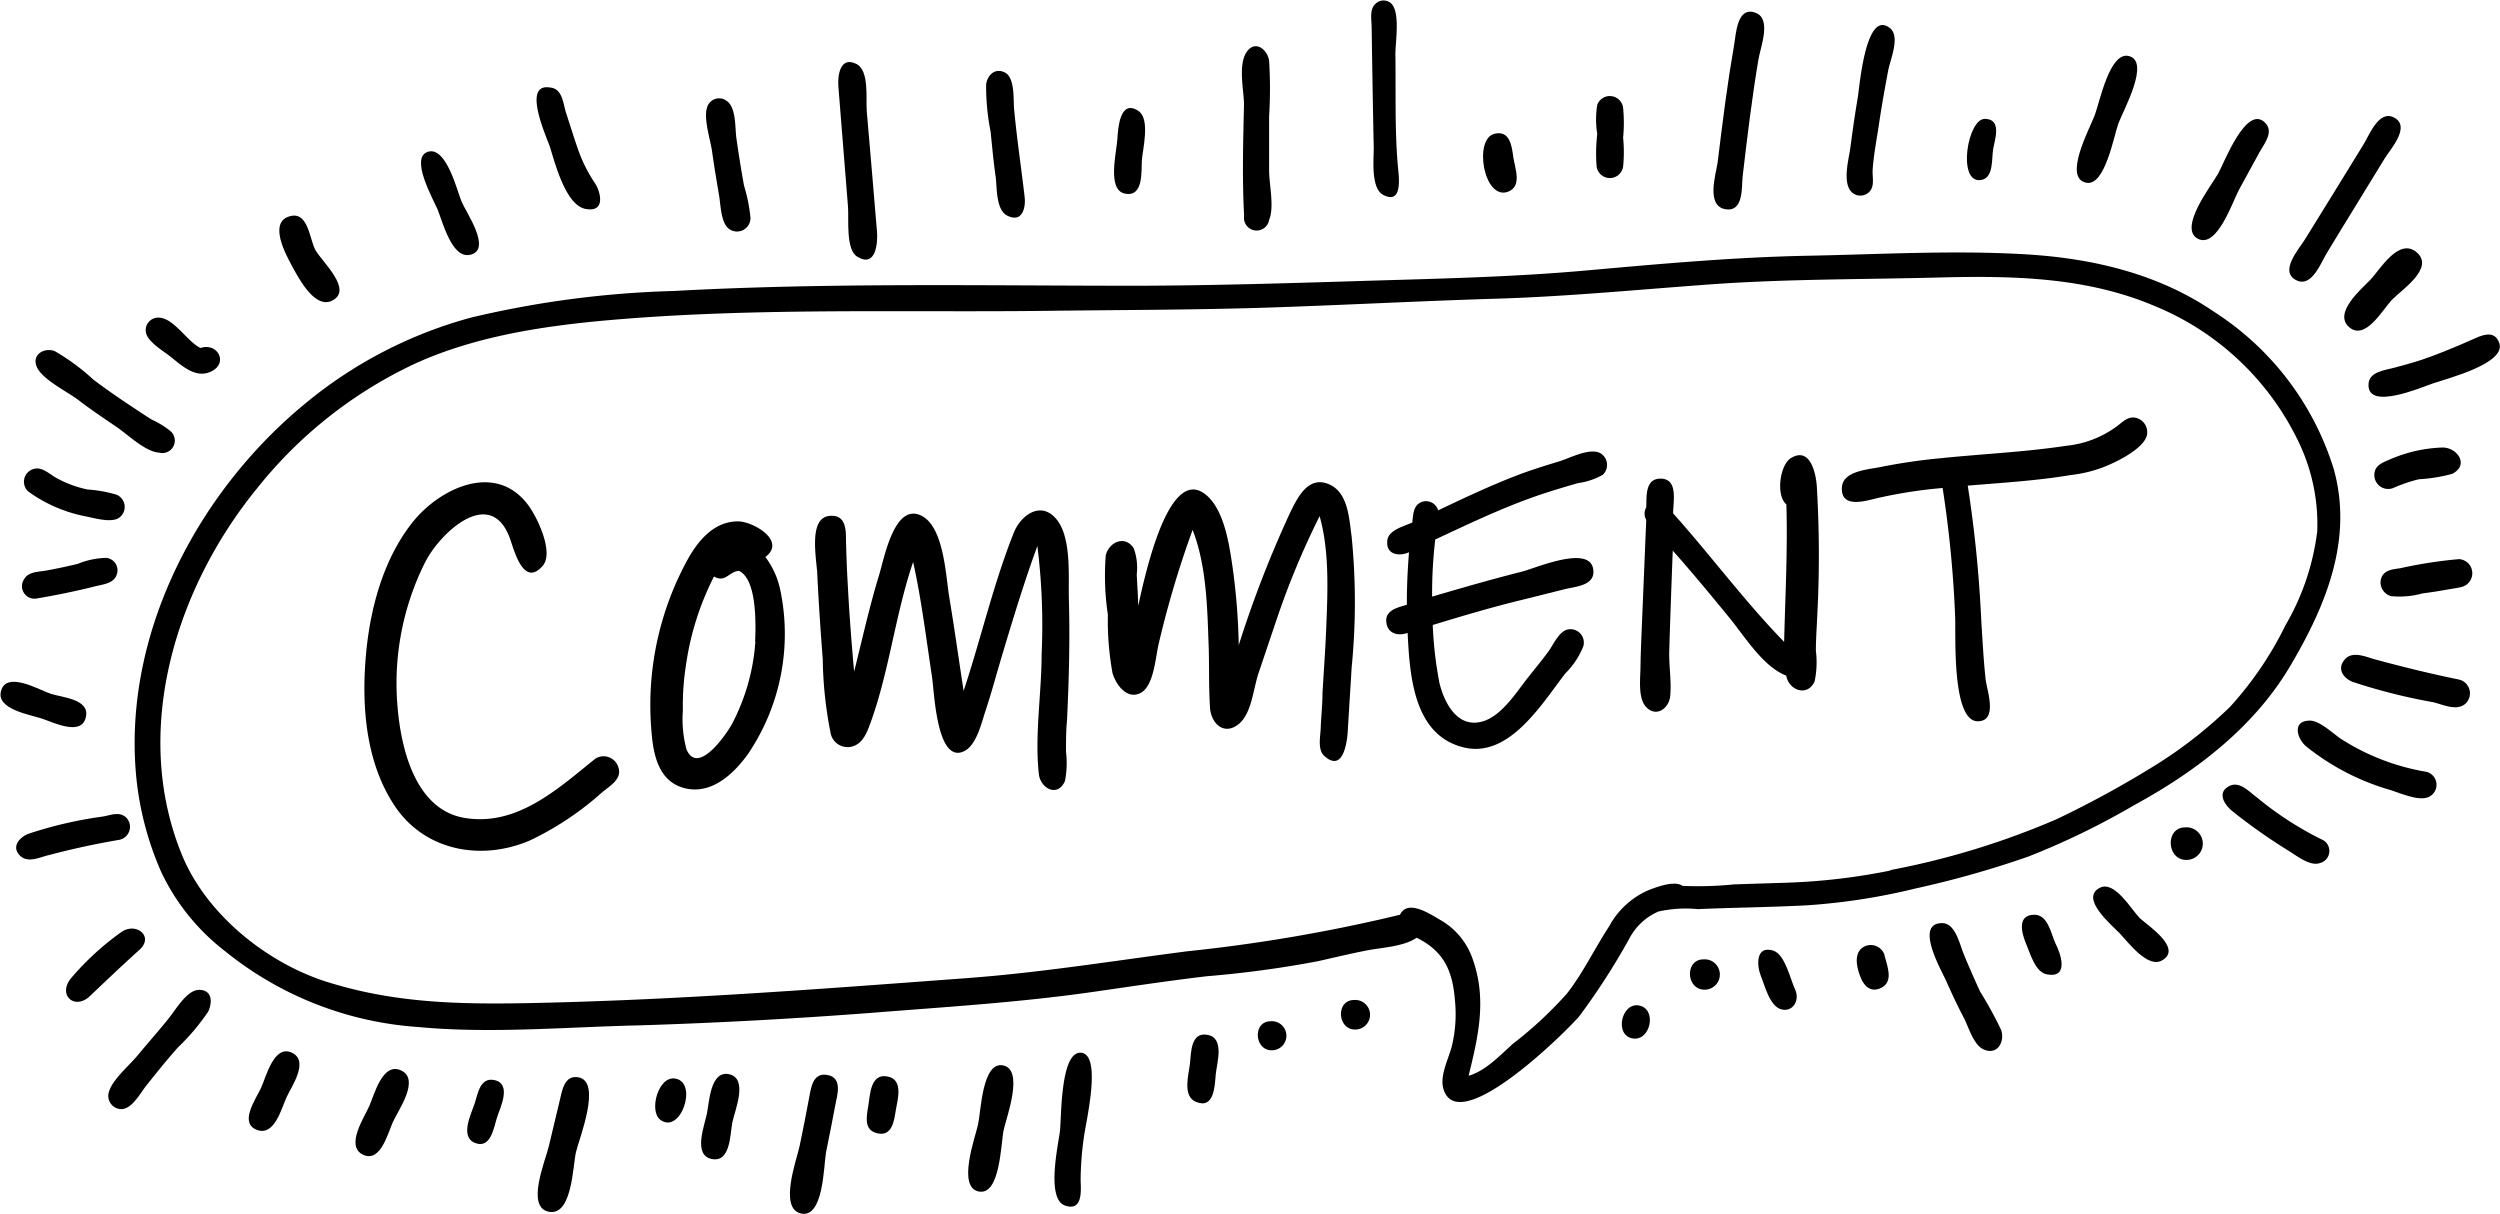 <svg id="Layer_1" data-name="Layer 1" xmlns="http://www.w3.org/2000/svg" viewBox="0 0 200 97.09"><title>fishbowl-comment</title><path d="M47.62,60.7c-3,2.41-6.26,5.44-10.47,4.73-3.94-.67-5.08-5.58-5.35-8.93A21.61,21.61,0,0,1,34,45c1.21-2.4,5.24-6.16,6.79-1.94.32.88,1.08,4,2.63,2.2.92-1.07-.46-3.94-1.2-4.9-2.64-3.47-7.13-1.25-9.27,1.49C30.49,45,29.48,49.21,29.22,53.1s.17,8,2.27,11.24c2.39,3.73,7,4.59,10.94,2.88a24.36,24.36,0,0,0,5.77-3.86c.64-.52,1.6-1.07,1.26-2A1.23,1.23,0,0,0,47.62,60.7Z"/><path d="M62.43,47.24a6.63,6.63,0,0,0-1.2-2.68c1.72-1.29-1-2.86-2.2-2.85-1.84,0-3.09,1.43-3.94,2.91a24.19,24.19,0,0,0-3,13.54c.13,1.9.44,4.29,2.63,4.88s4-1.16,5.12-2.72A17.13,17.13,0,0,0,62.43,47.24Zm-2,4.1a16.66,16.66,0,0,1-1.85,6.54c-.49.9-2.76,4.19-3.66,2.07a9.23,9.23,0,0,1-.29-3.11,20.46,20.46,0,0,1,.24-3.58,22.62,22.62,0,0,1,2.25-7.14c.91.53,1.21-.41,2-.45C60.59,46.37,60.46,50.06,60.41,51.34Z"/><path d="M85.51,47.93c-.05-1.81.23-4.92-1-6.4s-2.84-.35-3.42,1.12c-1.63,4.11-2.61,8.42-4,12.62-.39-2.52-.74-5.05-1.16-7.56-.28-1.7-.42-5.84-2.42-6.54S70.74,44.64,70.33,46c-.78,2.54-1.35,5.14-2,7.73-.21-2.32-.39-4.65-.51-7-.07-1.15-.11-2.3-.14-3.46,0-.87,0-2.11-1.29-2-1.83.13-1,3.71-1,4.85.11,2.21.26,4.42.43,6.62a32.17,32.17,0,0,0,.61,5.81,1.39,1.39,0,0,0,1.87,1.13c.74-.27,1.06-1.09,1.31-1.77,1.53-4.17,2-8.72,3.44-12.95.67,3,1.05,6.17,1.52,9.25.17,1.14.37,6.89,2.53,5.9,1-.45,1.4-2.21,1.71-3.15.47-1.41.86-2.85,1.28-4.28.9-3,1.82-6.06,2.9-9a51,51,0,0,1,.34,8.65c0,3.15-.57,6.48-.22,9.61.13,1.13,1.51,1.89,2.09.53a7.65,7.65,0,0,0,.08-2.35c0-.83,0-1.66.08-2.49C85.52,54.36,85.6,51.15,85.51,47.93Zm-12.41-3h0v0Z"/><path d="M108.13,42.92c-.2-1.41-.27-3.49-1.77-4.16-1.72-.78-2.59,1.1-3.2,2.36A89.5,89.5,0,0,0,99.1,51.61a51.92,51.92,0,0,0-.51-6.35c-.26-1.74-.66-4.5-2.13-5.69-3.09-2.5-5,7.17-5.41,8.91,0-.85-.08-1.7-.11-2.54a4.49,4.49,0,0,0-.24-2.07c-.69-1.1-2-.5-2.24.57a20.88,20.88,0,0,0,.17,4.73A23.45,23.45,0,0,0,89,53.84c.26.91,1.15,2.16,2.24,1.6s1.2-2.93,1.47-4a79.05,79.05,0,0,1,2.7-9.05c1.11,2.86,1.17,6.17,1.28,9.21.06,1.65,0,3.3.11,5,.07,1.27,1.13,2.31,2.34,1.29,1-.87,1.13-2.8,1.53-4l1.47-4.36a64.48,64.48,0,0,1,3.43-8.24c.81,2.87.64,6.19.52,9.13-.07,1.67-.19,3.33-.29,5,0,.91-.1,1.81-.14,2.72,0,.7-.31,1.82.31,2.36,1.49,1.31,1.8-1.15,1.85-2,.1-1.7.21-3.39.31-5.08A53.08,53.08,0,0,0,108.13,42.92Zm-9,13.79a.17.17,0,0,1,0-.07Z"/><path d="M128,36.24c-.84-.42-2.36.38-3.2.65-1.18.36-2.36.72-3.52,1.17-2.12.82-4.18,1.79-6.23,2.77a1,1,0,0,0-1.29-.68c-.7.24-.7,1-.78,1.65-.69.32-2,.62-2,1.53-.07,1.08,1,1.19,1.74.85-.11,1.4-.18,2.79-.17,4.2-.76.23-1.82.44-1.63,1.5.16.87,1,1,1.69.75.17,3.4.46,8.29,4.61,9.19,3.57.77,6.18-3.59,8-5.94a6.44,6.44,0,0,0,1.44-2.16,1.07,1.07,0,0,0-1.2-1.37c-.75.13-1.2,1.26-1.61,1.8-.54.73-1.12,1.43-1.68,2.14-.93,1.19-2.15,3.14-3.75,3.47-2,.43-3-1.82-3.32-3.37l.06.26a30.1,30.1,0,0,1-.54-4.65c2.36-.72,4.71-1.42,7.1-2l3.48-.87c.89-.22,2.44-.28,2.26-1.58-.28-2-4.6-.1-5.7.18-2.42.61-4.81,1.3-7.19,2a36.73,36.73,0,0,1,.25-4.57c2.57-1.2,5.14-2.43,7.81-3.38,1.18-.42,2.39-.78,3.6-1.13a5.5,5.5,0,0,0,2-.67A1.09,1.09,0,0,0,128,36.24Z"/><path d="M145.34,38.83c-.08-1-.54-3.12-2.07-2.18-.89.55-1.21,3-.36,3.7.11,3.67-.09,7.34-.18,11-3.15-3.23-5.87-6.92-8.88-10.28,0-.93.43-2.77-1-2.78-1.27,0-1.11,1.45-1.15,2.3a1,1,0,0,0,0,1c-.11,2.56-.21,5.12-.32,7.69-.05,1.34-.12,2.68-.14,4,0,.89-.23,2.54.43,3.26.81.89,1.83.14,1.94-.81.13-1.15-.11-2.5-.07-3.68.08-2.69.18-5.37.28-8,1.53,1.72,3,3.5,4.46,5.28,1.25,1.51,2.74,4,4.62,4.72.19,1.16,1.69,1.74,2.27.46a7.4,7.4,0,0,0,.1-2.45c0-.93.07-1.86.11-2.79A92.17,92.17,0,0,0,145.34,38.83Z"/><path d="M171.76,34.78a1.18,1.18,0,0,0-.91-1.36c-.6-.12-1,.3-1.43.63a8.16,8.16,0,0,1-4.1,1.61c-3.35.51-6.73.65-10.09,1a46.27,46.27,0,0,0-4.68.68c-1,.22-3.13.3-3.2,1.66-.09,1.81,2.09,1,3.06.8a37.89,37.89,0,0,1,5-.76,90.4,90.4,0,0,1,1,10.26c.07,1.37-.3,8.41,1.81,8.4,1.64,0,.73-2.49.63-3.35-.17-1.57-.25-3.16-.35-4.74a99.76,99.76,0,0,0-1.08-10.76c2.76-.23,5.53-.39,8.26-.85a10.54,10.54,0,0,0,3.45-1C169.88,36.64,171.57,35.74,171.76,34.78Z"/><path d="M170.72,64.42c4.94-2.69,9.58-6.22,12.48-11.11s5.05-10.16,3.51-15.75a23,23,0,0,0-9.59-12.62c-4.46-3.05-9.72-4.27-15-4.59-5.82-.35-11.74,0-17.55.11-6,.12-12,.67-17.92,1.2-5.68.5-11.47.63-17.16.8-6.15.19-12.29.38-18.44.4-12.37,0-24.82-.26-37.17.42A79,79,0,0,0,37.71,25.4a35.17,35.17,0,0,0-13.19,6.8C16,39.15,10.06,50.27,10.84,61.43a24.86,24.86,0,0,0,2.05,8.31A17.33,17.33,0,0,0,18,76.09a27.49,27.49,0,0,0,15.44,6.07c5.83.55,11.82,0,17.66-.13,6.19-.19,12.41-.53,18.59-1,5.9-.47,11.83-.83,17.7-1.67,3-.43,6.09-.9,9.15-1.26a85.69,85.69,0,0,0,8.88-1.2c1.33-.3,2.66-.62,4-.88,1.17-.22,2.9-.3,3.91-1,2.19,1.08,2.88,2.64,3.07,5.06a10.92,10.92,0,0,1-.24,3.56c-.24,1-1,2.38-.69,3.46,1.16,4,9.78-4.52,10.88-5.81a55.36,55.36,0,0,0,4-6.21,4.75,4.75,0,0,1,2.33-2.16,10.09,10.09,0,0,1,3.16-.19c2.93-.13,5.87-.15,8.8-.31a50.59,50.59,0,0,0,8.64-1.35,78,78,0,0,0,9-2.55A60.58,60.58,0,0,0,170.72,64.42Zm-6.2,1.12a63.3,63.3,0,0,1-13.36,4.08l.18,0a49.74,49.74,0,0,1-8.51,1l-4.1.13a28.54,28.54,0,0,1-4.13.12c-.64-.48-2.22.14-2.85.4a6.56,6.56,0,0,0-3,2.8c.05-.07.09-.14.14-.2-1.24,1.83-2.17,3.87-3.54,5.62a31.68,31.68,0,0,1-4.3,4l.12-.11c-1.07.94-2.27,2.28-3.68,2.68.76-3.11,1.46-6.05.36-9.23a5.74,5.74,0,0,0-2.6-3.22c-.78-.44-2.63-1.73-3.25-.43a129.51,129.51,0,0,1-17,2.92c-5.89.76-11.72,1.71-17.65,2.15-11.71.87-23.38,1.77-35.13,2-5.39.1-10.43,0-15.64-1.57-5-1.44-10-5.41-12-10.23-4.1-9.93-.54-21.4,6-29.4a35.25,35.25,0,0,1,12.71-10c4.69-2.11,9.9-2.93,15-3.4C60,24.59,71.78,25,83.57,24.87c6-.08,12.05-.07,18.07-.27s12.17-.53,18.25-.71c5.62-.18,11.19-.72,16.8-1.13,6.14-.45,12.28-.4,18.43-.56,5.88-.15,11.76-.05,17.25,2.28a22,22,0,0,1,11.38,10.59,15.2,15.2,0,0,1,1.63,7.42A19.63,19.63,0,0,1,182.85,50a28,28,0,0,1-4.44,6.54,35.55,35.55,0,0,1-6.1,4.75A81.13,81.13,0,0,1,164.52,65.54Z"/><path d="M13.6,28.5c.93.73,2.08,1.87,3.37,1.18s.42-2.29-.93-1.84c-1.07-.51-2.15-2.43-3.36-2.43a1,1,0,0,0-1,1.21C11.83,27.36,13.07,28.08,13.6,28.5Z"/><path d="M23.42,21.39c.5.91,1.78,3.35,3.15,2.66,1.74-.87-.88-3.17-1.35-4.07s-.57-3.06-2-2.69C21.4,17.75,22.9,20.44,23.42,21.39Z"/><path d="M35,16.74c.41,1,1.14,3.94,2.58,3.65,1.84-.37-.29-3.39-.65-4.25s-1.22-4.45-2.69-4S34.61,15.85,35,16.74Z"/><path d="M44,11.77c.4,1.27,1.25,4.63,2.83,4.94s1.27-1.23.8-2a12.07,12.07,0,0,1-1.36-2.68c-.35-1-.66-2-1-3.05C45.05,8.29,45,7.08,44,7,41.73,6.63,43.72,10.93,44,11.77Z"/><path d="M57.53,15.66c.13.75.13,2.2.83,2.68a1.08,1.08,0,0,0,1.68-.9,13.31,13.31,0,0,0-.52-2.6c-.23-1.26-.43-2.53-.61-3.8-.12-.86,0-2.49-.82-3a1,1,0,0,0-1.54.62c-.26.85.28,2.55.41,3.41C57.13,13.29,57.33,14.48,57.53,15.66Z"/><path d="M67.84,16.54c.08,1-.2,3.44.75,4,1.5.92,1.64-1.16,1.57-2-.26-3.22-.55-6.44-.82-9.65-.08-1,.22-3.27-.84-3.78-1.3-.64-1.5.95-1.43,1.81Q67.46,11.72,67.84,16.54Z"/><path d="M79.65,14.12c.12.85,0,2.68.95,3.14,1.22.6,1.47-.72,1.37-1.51-.27-2.33-.62-4.65-.84-7-.08-.83.1-2.66-.85-3-.76-.3-1.3.33-1.39,1a18.65,18.65,0,0,0,.36,3.79C79.37,11.74,79.48,12.93,79.65,14.12Z"/><path d="M90,15.49c1.51.3,1.29-1.83,1.35-2.68s.69-3.29-.27-3.93c-1.5-1-1.64,1.42-1.69,2.24C89.33,12.16,88.54,15.21,90,15.49Z"/><path d="M99.53,17.27a1,1,0,0,0,2,.32c.43-1,0-2.86,0-3.92,0-1.46,0-2.92,0-4.38a36.07,36.07,0,0,0,0-4.41c-.12-.94-1.16-1.74-1.83-.67s-.17,3.11-.18,4.19C99.45,11.35,99.37,14.32,99.53,17.27Z"/><path d="M109.9,11.86c0,.92-.25,3.24.79,3.75,1.46.73,1.24-1.27,1.17-2-.3-3.06-.18-6.2-.23-9.27,0-1,.41-3.38-.35-4.08a.91.91,0,0,0-1.19,0c-.55.44-.37,1.25-.36,1.87C109.78,5.34,109.83,8.6,109.9,11.86Z"/><path d="M120.61,15.35c1.21-.43.57-1.91.45-2.81s-.29-2.13-1.5-1.84C117.87,11.11,118.69,16,120.61,15.35Z"/><path d="M127.73,13.32a1.07,1.07,0,0,0,2.12,0,11.8,11.8,0,0,0,0-2.3,12.61,12.61,0,0,0,0-2.38,1.07,1.07,0,0,0-2.07-.25,7.2,7.2,0,0,0,0,2.32C127.68,11.59,127.66,12.46,127.73,13.32Z"/><path d="M138,16.73c1.5.28,1.32-1.72,1.41-2.61.18-1.55.37-3.11.57-4.66s.43-3.13.69-4.68c.16-1,1.09-3.28-.23-3.76-1.48-.55-1.56,1.7-1.71,2.58-.27,1.55-.51,3.11-.72,4.67s-.41,3.19-.61,4.79C137.25,14,136.49,16.44,138,16.73Z"/><path d="M148.17,15.4a1,1,0,0,0,1.41-.09c.4-.45.2-1.15.23-1.7.08-1.23.33-2.47.51-3.69.21-1.44.47-2.87.74-4.3.16-.87,1-2.73.11-3.39-1.92-1.48-2.4,4.68-2.55,5.58-.23,1.35-.42,2.71-.6,4.07C147.89,12.79,147.36,14.68,148.17,15.4Z"/><path d="M158.4,14.41c1.14-.09.91-1.75,1.06-2.53s.69-2.37-.68-2.37S156.58,14.55,158.4,14.41Z"/><path d="M166.91,14.62c1.49.29,2.19-3.73,2.56-4.74s2.61-5,.82-5.4c-1.51-.36-2.31,3.65-2.7,4.71S165,14.25,166.91,14.62Z"/><path d="M175.85,19.11c1.53.76,2.76-3,3.28-3.95l1.64-3c.38-.68,1.17-1.62.43-2.35-1.49-1.48-3.25,3.18-3.75,4.08S174.2,18.29,175.85,19.11Z"/><path d="M183.71,22.42c1.27.63,2-1.52,2.51-2.3.74-1.23,1.5-2.46,2.25-3.68l2.32-3.79c.48-.76,2.11-2.56.71-3.26-1.25-.62-2,1.56-2.52,2.33l-2.29,3.72q-1.16,1.86-2.3,3.72C183.91,19.94,182.3,21.72,183.71,22.42Z"/><path d="M6.16,31.92c1,.77,2.09,1.51,3.16,2.23.87.59,2.32,2,3.4,2.06a1,1,0,0,0,.87-1.76,6.84,6.84,0,0,0-1.45-.88c-.59-.37-1.17-.76-1.74-1.14-1-.66-2-1.36-2.93-2.06a17.22,17.22,0,0,0-3.09-2.28c-.81-.31-1.84.24-1.45,1.23S5.31,31.3,6.16,31.92Z"/><path d="M2.26,39.32a11.63,11.63,0,0,0,4.64,2c.68.13,2,.53,2.63.1a1.06,1.06,0,0,0-.2-1.84A10.22,10.22,0,0,0,7,39.16a9,9,0,0,1-2.52-.94c-.45-.25-1-.78-1.57-.74A1.06,1.06,0,0,0,2.26,39.32Z"/><path d="M2.87,47.89c1.61-.27,3.22-.6,4.81-1,.63-.15,1.45-.23,1.67-.95a1,1,0,0,0-.85-1.31,6.38,6.38,0,0,0-2.28.48c-.79.19-1.59.36-2.39.51s-1.55.09-1.91.73A1,1,0,0,0,2.87,47.89Z"/><path d="M6.88,57.32c.28-1.39-1.92-1.53-2.8-1.81s-3.58-1.89-4-.22c-.4,1.45,2.32,1.88,3.28,2.2S6.57,58.94,6.88,57.32Z"/><path d="M9.46,67.2a1.06,1.06,0,0,0,.61-1.82c-.53-.47-1.23-.17-1.82-.06a33,33,0,0,0-6,1.39c-.68.28-1.34,1-.69,1.7s1.65.15,2.34,0Q6.65,67.68,9.46,67.2Z"/><path d="M11.14,76c1.25-1.1-.31-2.31-1.51-1.38a22.06,22.06,0,0,0-4,3.7c-1,1.33.37,2.5,1.56,1.37S9.77,77.23,11.14,76Z"/><path d="M15.92,79.19c-1,0-1.92,1.7-2.52,2.4-.81,1-1.63,1.92-2.43,2.89-.64.76-1.93,1.86-2.23,2.79a1.06,1.06,0,0,0,1,1.46c.9-.06,1.53-1.39,2.06-2,.79-1,1.6-2,2.41-2.91a17.83,17.83,0,0,0,2.44-2.88C17,80.2,17,79.19,15.92,79.19Z"/><path d="M23.38,84.23c-1.47-.73-2.09,1.94-2.51,2.83s-1.82,2.86-.23,3.36c1.34.41,1.88-1.76,2.28-2.63S24.74,84.91,23.38,84.23Z"/><path d="M32.12,85.65c-1.51-.75-2.18,1.94-2.58,2.84s-1.93,3.19-.51,3.88,2-1.74,2.42-2.65S33.6,86.38,32.12,85.65Z"/><path d="M39.51,86.4c-1.09-.21-1.29,1.08-1.52,1.83s-1.26,2.69,0,3.2,1.51-1.2,1.76-2S41,86.68,39.51,86.4Z"/><path d="M46.29,86.19c-1.16-.23-1.33,1.1-1.52,1.89-.29,1.2-.58,2.4-.86,3.6s-1.87,4.9,0,5.26,1.91-3.68,2.17-4.78S48.16,86.55,46.29,86.19Z"/><path d="M54.05,86.29c-1.39-.27-2.15,2.57-1.24,3.28C54.43,90.82,55.87,86.64,54.05,86.29Z"/><path d="M58.3,85.93c-1.48-.28-1.56,2.26-1.75,3.18s-1.13,3.31.39,3.61,1.46-2,1.65-2.94S59.9,86.25,58.3,85.93Z"/><path d="M66.2,86c-1.22-.24-1.33,1.12-1.49,1.93-.23,1.25-.48,2.5-.74,3.75-.23,1.09-1.69,5,.11,5.4s1.81-3.77,2-4.88c.26-1.27.51-2.55.75-3.82C67,87.55,67.4,86.22,66.2,86Z"/><path d="M71,86.12c-1.35-.27-1.39,1.42-1.53,2.3s-.41,2,.74,2.25,1.32-1,1.45-1.83S72.32,86.37,71,86.12Z"/><path d="M80.24,85.23c-1.67-.32-1.76,3.69-2,4.75s-1.68,5,.06,5.34,1.76-3.89,2-4.95S81.94,85.56,80.24,85.23Z"/><path d="M86.57,84.23c-1.75-.33-1.65,5.15-1.77,6.22s-1.15,5.49.42,6c1.4.47,1.26-1.2,1.23-2a25.06,25.06,0,0,1,.26-3.46C86.84,89.89,88.15,84.55,86.57,84.23Z"/><path d="M96.61,82.79c-1.35-.27-1.32,1.41-1.41,2.27s-.64,2.64.48,3.09c1.47.61,1.5-1.31,1.58-2.2S98,83.05,96.61,82.79Z"/><path d="M101.66,81.7c-1.5,0-1.31,2.44.18,2.32A1.16,1.16,0,0,0,101.66,81.7Z"/><path d="M108.33,80c-1.51,0-1.35,2.47.18,2.36A1.18,1.18,0,0,0,108.33,80Z"/><path d="M131.13,80.44c-1.41-.27-2,2.36-.54,2.63S132.59,80.72,131.13,80.44Z"/><path d="M136.28,76.75c-1.55,0-1.39,2.54.19,2.42A1.21,1.21,0,0,0,136.28,76.75Z"/><path d="M143.61,79.16c-.39-.81-.79-2.8-1.75-3.11-1.44-.45-1.31,1.25-1,2s.71,2.46,1.65,2.7S144,80,143.61,79.16Z"/><path d="M150.75,76.36a1.16,1.16,0,0,0-1.72-.57c-.77.52-.47,1.68-.18,2.4s.83,1.24,1.64.84C151.55,78.5,150.93,77.22,150.75,76.36Z"/><path d="M158.41,79.33c-.46-1-.9-2-1.31-3-.33-.78-.66-2.48-1.73-2.48-2.25,0-.05,3.78.34,4.66s.91,2,1.41,2.94c.37.72.76,2.14,1.56,2.5,1.15.52,1.75-.69,1.39-1.6A31.11,31.11,0,0,0,158.41,79.33Z"/><path d="M164.44,75.48c-.35-.76-.6-2.31-1.69-2.3-1.44,0-1,1.53-.66,2.33s.73,2.26,1.66,2.44C165.56,78.29,164.85,76.26,164.44,75.48Z"/><path d="M171.18,73.45c-.67-.69-2-3-3.17-2.44-1.69.83.94,3,1.58,3.67s2.21,2.8,3.36,2.16C174.67,75.88,171.77,74,171.18,73.45Z"/><path d="M174.82,66.19c-1.66,0-1.49,2.73.2,2.6A1.3,1.3,0,0,0,174.82,66.19Z"/><path d="M185.7,67.14a26.73,26.73,0,0,1-5.19-3.38c-.58-.42-1.34-1.28-2.14-.89-1.06.53-.41,1.5.19,2a45.12,45.12,0,0,0,4.62,3.25c.6.38,1.64,1.19,2.4.93A1,1,0,0,0,185.7,67.14Z"/><path d="M194.09,61.74a18.1,18.1,0,0,1-6.78-2.61c-.64-.41-1.71-1.48-2.52-1.48-1.49,0-1,1.52-.26,2.09a19.16,19.16,0,0,0,6.56,3.42c.81.23,2.43,1,3.24.58A1.07,1.07,0,0,0,194.09,61.74Z"/><path d="M196.7,54.36c-2.22-.45-4.43-1-6.63-1.59-.77-.2-1.87-.75-2.5,0s-.11,1.46.61,1.77a46,46,0,0,0,6.49,1.64c.78.19,1.89.74,2.58.1A1.13,1.13,0,0,0,196.7,54.36Z"/><path d="M196.72,44.73a36.53,36.53,0,0,0-4.71.73c-.64.09-1.35.15-1.54.89a1.14,1.14,0,0,0,.81,1.34,6.82,6.82,0,0,0,2.53-.22c.75-.09,1.5-.22,2.24-.35s1.26-.13,1.59-.71A1.13,1.13,0,0,0,196.72,44.73Z"/><path d="M191.41,39.06a12.69,12.69,0,0,1,2.1-.72,12.85,12.85,0,0,0,2.66-.43c1.38-.69.45-2.07-.72-2.11a11.41,11.41,0,0,0-4.36,1c-.54.23-1.1.45-1.14,1.13A1.11,1.11,0,0,0,191.41,39.06Z"/><path d="M189.64,22.37c-.74.76-3,2.68-1.71,3.8s2.68-1.4,3.42-2.18,3.44-2.53,2-3.79S190.37,21.61,189.64,22.37Z"/><path d="M199.94,27.44c-.41-1.17-1.56-.54-2.29-.22-1,.45-2.1.9-3.17,1.3s-1.88.61-2.84.87c-.78.23-2.19.31-2.16,1.43,0,2,4.22.17,5.19-.16C195.82,30.27,200.51,29.07,199.94,27.44Z"/></svg>